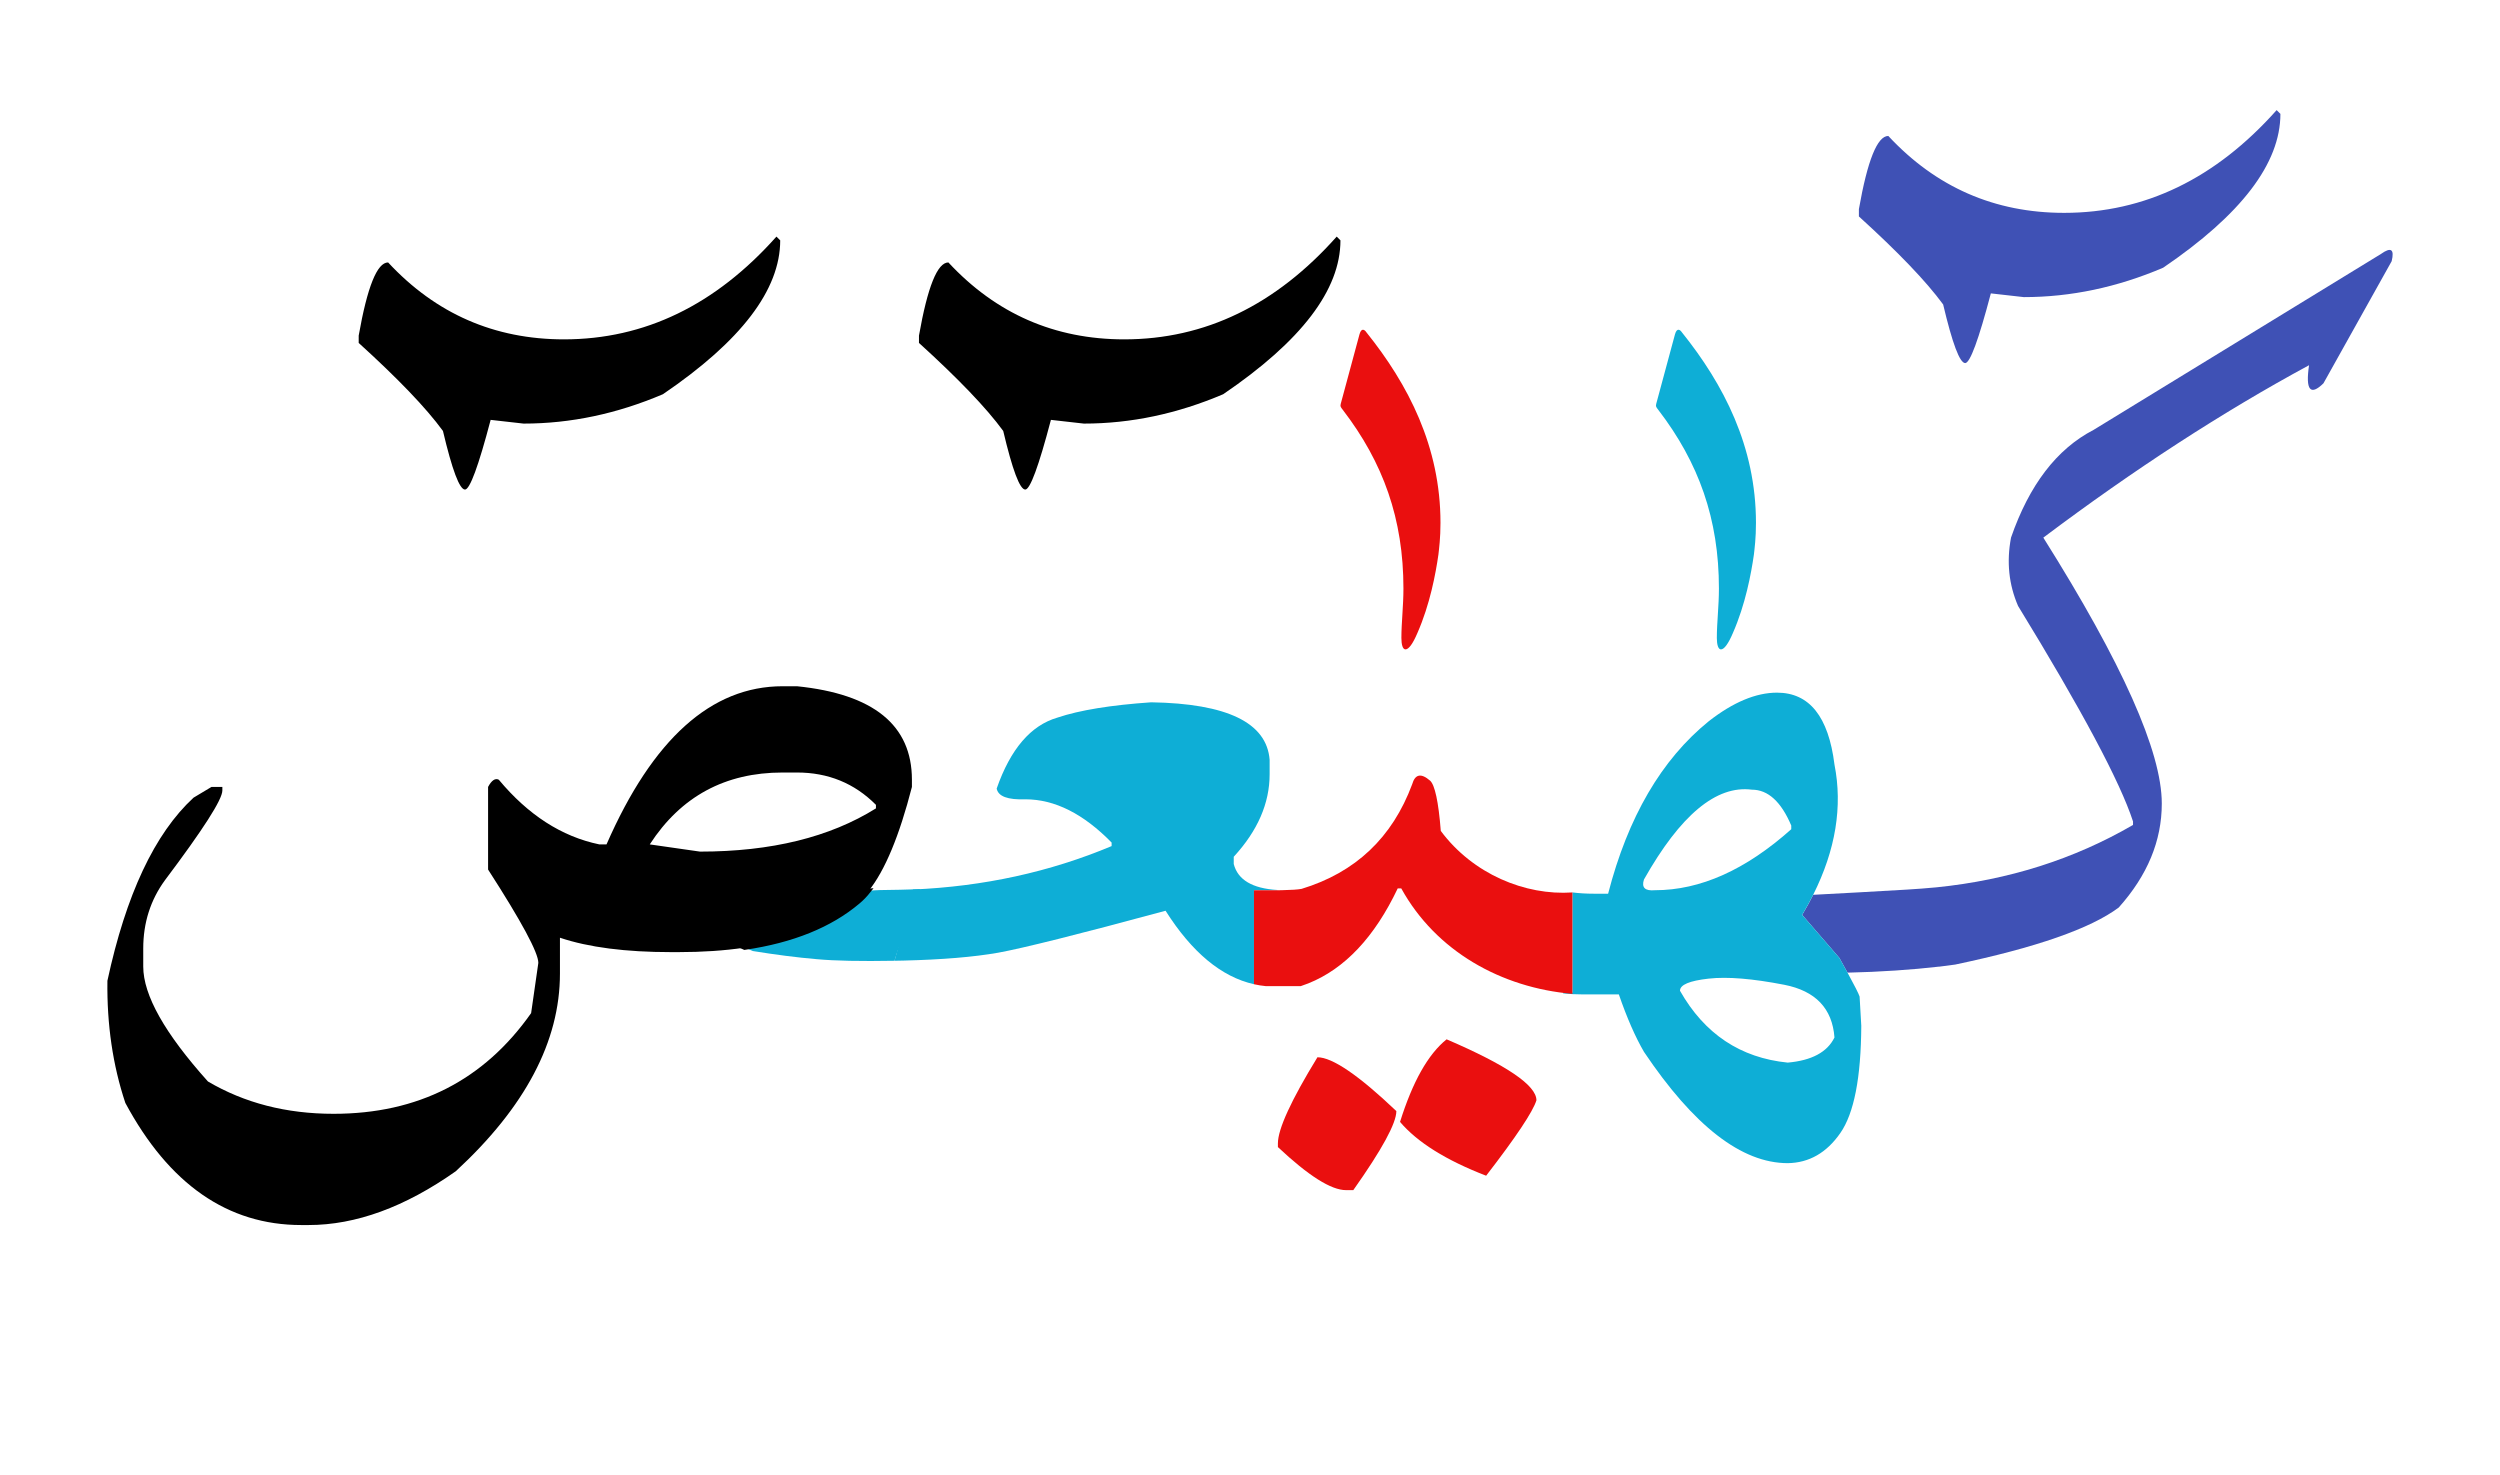 <svg id="vector" xmlns="http://www.w3.org/2000/svg" width="100" height="59" viewBox="0 0 122 72"><path fill="#3F51B5" d="M111.114,5.375l0.184,0.184c0,2.412 -1.908,4.915 -5.725,7.51c-2.236,0.953 -4.502,1.434 -6.801,1.434l-1.609,-0.182c-0.596,2.266 -1.016,3.402 -1.252,3.402c-0.266,0 -0.625,-0.953 -1.076,-2.861c-0.832,-1.137 -2.205,-2.564 -4.113,-4.297v-0.358c0.42,-2.382 0.9,-3.571 1.436,-3.571c2.328,2.502 5.189,3.754 8.586,3.754C104.681,10.389 108.138,8.719 111.114,5.375z" id="path_0"/><path fill="#000000" d="M65.233,11.549l0.182,0.184c0,2.412 -1.906,4.915 -5.723,7.51c-2.236,0.953 -4.502,1.434 -6.801,1.434l-1.609,-0.182c-0.596,2.266 -1.016,3.402 -1.252,3.402c-0.266,0 -0.625,-0.953 -1.076,-2.861c-0.832,-1.137 -2.205,-2.564 -4.113,-4.297v-0.357c0.42,-2.382 0.9,-3.572 1.436,-3.572c2.326,2.503 5.189,3.755 8.586,3.755C58.8,16.564 62.257,14.893 65.233,11.549z" id="path_1"/><path fill="#000000" d="M37.884,11.549l0.184,0.184c0,2.412 -1.908,4.915 -5.725,7.51c-2.236,0.953 -4.502,1.434 -6.801,1.434l-1.609,-0.182c-0.596,2.266 -1.016,3.402 -1.252,3.402c-0.266,0 -0.625,-0.953 -1.076,-2.861c-0.83,-1.137 -2.205,-2.564 -4.113,-4.297v-0.357c0.42,-2.382 0.9,-3.572 1.436,-3.572c2.326,2.503 5.189,3.755 8.586,3.755C31.45,16.564 34.907,14.893 37.884,11.549z" id="path_2"/><path fill="#0EAED6" d="M82.079,16.218c-0.066,-0.101 -0.234,-0.257 -0.334,0.101l-0.916,3.395c-0.033,0.135 0,0.156 0.1,0.291c1.979,2.58 2.961,5.328 2.961,8.723c0,0.85 -0.102,1.664 -0.102,2.412c0,0.324 0.066,0.559 0.201,0.559c0.156,0 0.357,-0.268 0.58,-0.793c0.615,-1.396 0.895,-2.903 1.029,-3.842c0.033,-0.301 0.1,-0.793 0.1,-1.541C85.698,21.802 84.124,18.764 82.079,16.218z" id="path_3"/><path fill="#EA0F0F" d="M66.679,16.218c-0.066,-0.101 -0.234,-0.257 -0.334,0.101l-0.916,3.395c-0.033,0.135 0,0.156 0.1,0.291c1.979,2.58 2.961,5.328 2.961,8.723c0,0.85 -0.1,1.664 -0.1,2.412c0,0.324 0.064,0.559 0.199,0.559c0.156,0 0.357,-0.268 0.58,-0.793c0.615,-1.396 0.895,-2.903 1.029,-3.842c0.033,-0.301 0.1,-0.793 0.1,-1.541C70.298,21.802 68.724,18.764 66.679,16.218z" id="path_4"/><path fill="#000000" d="M42.39,43.48c0.791,-0.99 1.494,-2.679 2.107,-5.067v-0.352c0,-2.662 -1.869,-4.181 -5.609,-4.563h-0.703c-3.479,0 -6.344,2.573 -8.596,7.72h-0.352c-1.84,-0.382 -3.471,-1.437 -4.906,-3.157c-0.172,-0.09 -0.352,0.03 -0.523,0.352v4.033c1.639,2.543 2.453,4.061 2.453,4.555l-0.352,2.453c-2.305,3.277 -5.52,4.915 -9.643,4.915c-2.311,0 -4.354,-0.53 -6.133,-1.578c-2.102,-2.341 -3.158,-4.212 -3.158,-5.61v-0.883c0,-1.256 0.354,-2.363 1.057,-3.328c1.869,-2.484 2.805,-3.943 2.805,-4.384v-0.173h-0.531l-0.875,0.524c-1.9,1.751 -3.299,4.735 -4.205,8.938c-0.029,2.132 0.262,4.122 0.875,5.963c2.133,3.971 4.998,5.961 8.588,5.961h0.352c2.313,0 4.705,-0.875 7.189,-2.625c3.389,-3.127 5.086,-6.344 5.086,-9.65v-1.75c1.398,0.471 3.209,0.703 5.432,0.703h0.352c1.166,0 2.242,-0.072 3.232,-0.218c-1.787,-0.767 -2.043,-1.369 -0.771,-1.802C36.856,44.01 39.136,43.685 42.39,43.48L42.39,43.48zM34.153,41.57L31.7,41.218c1.518,-2.341 3.68,-3.509 6.484,-3.509h0.703c1.518,0 2.805,0.523 3.854,1.578v0.173C40.489,40.867 37.632,41.57 34.153,41.57z" id="path_5"/><path fill="#0EAED6" d="M54.245,41.128v0.173c-3.016,1.264 -6.25,1.972 -9.705,2.119c-0.266,1.154 -0.564,2.32 -0.893,3.478c0.148,-0.003 0.299,-0.006 0.455,-0.009c1.869,-0.046 3.402,-0.173 4.6,-0.383c1.197,-0.217 3.92,-0.896 8.176,-2.049c1.287,2.032 2.727,3.229 4.316,3.586v-4.588c0.438,0.005 0.816,0.006 1.137,0.002c0.002,-0.005 0.002,-0.01 0.004,-0.014c-1.223,-0.074 -1.932,-0.498 -2.129,-1.268v-0.353c1.168,-1.271 1.752,-2.61 1.752,-4.032v-0.703c-0.143,-1.81 -2.072,-2.745 -5.783,-2.805c-1.959,0.135 -3.486,0.381 -4.578,0.748c-1.301,0.381 -2.289,1.533 -2.963,3.463c0.076,0.383 0.539,0.555 1.406,0.524C51.47,39.019 52.868,39.722 54.245,41.128z" id="path_6"/><path fill="#0EAED6" d="M43.647,46.898c0.328,-1.157 0.979,-2.341 1.244,-3.495c-0.529,0.022 -1.416,0.04 -1.957,0.045c-0.186,0.001 -0.365,0.021 -0.545,0.032c-0.17,0.214 -0.346,0.395 -0.525,0.544c-1.355,1.145 -3.199,1.893 -5.533,2.235c0.125,0.054 0.26,0.109 0.402,0.165c1.115,0.18 2.146,0.314 3.111,0.396C40.729,46.903 41.999,46.928 43.647,46.898z" id="path_7"/><path fill="#000000" d="M36.331,46.259c2.334,-0.343 4.178,-1.091 5.533,-2.235c0.18,-0.149 0.355,-0.33 0.525,-0.544c-3.254,0.205 -5.533,0.53 -6.83,0.978C34.288,44.89 34.544,45.493 36.331,46.259z" stroke="#000000" stroke-width="0.216" id="path_8"/><path fill="#3F51B5" d="M116.206,12.397l-14.027,8.587c-1.803,0.935 -3.141,2.692 -4.031,5.259c-0.225,1.189 -0.105,2.297 0.344,3.336c3.111,5.079 4.982,8.588 5.611,10.518v0.172c-2.88,1.673 -6.079,2.688 -9.596,3.045c0,0 0,0 0,0c-0.43,0.042 -1.006,0.086 -1.445,0.111c-1.625,0.094 -3.146,0.182 -4.57,0.254c-0.162,0.325 -0.344,0.652 -0.539,0.98l1.818,2.103c0.148,0.267 0.281,0.505 0.396,0.717c1.589,-0.035 3.16,-0.143 4.473,-0.295c0,0.001 0,0.002 0,0.003c0.038,-0.004 0.074,-0.01 0.112,-0.015c0.009,-0.001 0.018,-0.002 0.026,-0.003c0,0 0,0 0,0c0.219,-0.027 0.436,-0.055 0.646,-0.085c3.949,-0.83 6.605,-1.758 7.98,-2.783c1.4,-1.563 2.104,-3.253 2.104,-5.078c0,-2.529 -1.93,-6.853 -5.783,-12.979c4.451,-3.344 8.775,-6.148 12.971,-8.416c-0.18,1.213 0.061,1.512 0.703,0.883l3.33,-5.961C116.87,12.165 116.7,12.045 116.206,12.397z" id="path_9"/><path fill="#0EAED6" d="M90.153,47.479l0.014,-0.001C90.163,47.478 90.157,47.478 90.153,47.479L90.153,47.479zM88.843,47.495l1.311,-0.016c-0.004,0 -0.008,0 -0.014,0C89.718,47.488 89.284,47.493 88.843,47.495L88.843,47.495zM89.771,46.761l0.396,0.717c0.348,0.638 0.545,1.028 0.59,1.169l0.082,1.428c-0.014,2.529 -0.352,4.271 -1.025,5.236c-0.672,0.965 -1.525,1.451 -2.564,1.467c-2.252,0 -4.586,-1.811 -7.018,-5.432c-0.418,-0.718 -0.83,-1.653 -1.227,-2.805h-1.75c-0.334,0 -0.654,-0.016 -0.967,-0.049l-0.004,-0.062c0.113,0.009 0.227,0.015 0.342,0.021h0.113v-4.889c0.34,0.044 0.688,0.063 1.039,0.063h0.703c0.965,-3.739 2.604,-6.545 4.908,-8.415c1.197,-0.936 2.311,-1.399 3.336,-1.399c1.578,0 2.514,1.167 2.805,3.509c0.404,2.045 0.059,4.164 -1.039,6.357c-0.162,0.325 -0.344,0.652 -0.539,0.98L89.771,46.761L89.771,46.761zM87.421,40.477v-0.179c-0.494,-1.167 -1.137,-1.751 -1.922,-1.751c-1.744,-0.225 -3.494,1.242 -5.268,4.384c-0.127,0.39 0.045,0.568 0.531,0.524C82.985,43.456 85.2,42.459 87.421,40.477L87.421,40.477zM87.077,48.07c-1.541,-0.299 -2.768,-0.403 -3.695,-0.299s-1.393,0.299 -1.393,0.591c1.197,2.109 2.949,3.276 5.26,3.508c1.166,-0.104 1.93,-0.508 2.281,-1.227C89.425,49.23 88.61,48.37 87.077,48.07z" id="path_10"/><path fill="#EA0F0F" d="M70.313,40.56c-0.111,-1.429 -0.293,-2.252 -0.523,-2.454c-0.441,-0.381 -0.732,-0.321 -0.875,0.18c-0.965,2.596 -2.762,4.301 -5.395,5.102c-0.172,0.034 -0.494,0.057 -0.965,0.066c-0.07,0.001 -0.146,0.002 -0.225,0.004c-0.32,0.004 -0.699,0.003 -1.137,-0.002v4.588c0.195,0.044 0.393,0.075 0.592,0.094h1.688c0.123,-0.041 0.246,-0.085 0.369,-0.134c1.779,-0.71 3.238,-2.257 4.369,-4.639h0.172c1.691,3.068 4.887,4.851 8.355,5.149v-4.951C74.429,43.724 71.872,42.66 70.313,40.56z" id="path_11"/><path fill="#EA0F0F" d="M62.362,55.812v0.181c1.488,1.398 2.596,2.102 3.328,2.102h0.352c1.406,-1.99 2.102,-3.27 2.102,-3.859c-1.84,-1.751 -3.127,-2.627 -3.852,-2.627C63.005,53.71 62.362,55.117 62.362,55.812z" id="path_12"/><path fill="#EA0F0F" d="M70.597,50.733c-0.904,0.727 -1.66,2.072 -2.273,4.032c0.846,0.995 2.244,1.87 4.203,2.626c1.467,-1.9 2.283,-3.127 2.455,-3.681C74.981,52.977 73.522,51.99 70.597,50.733z" id="path_13"/></svg>